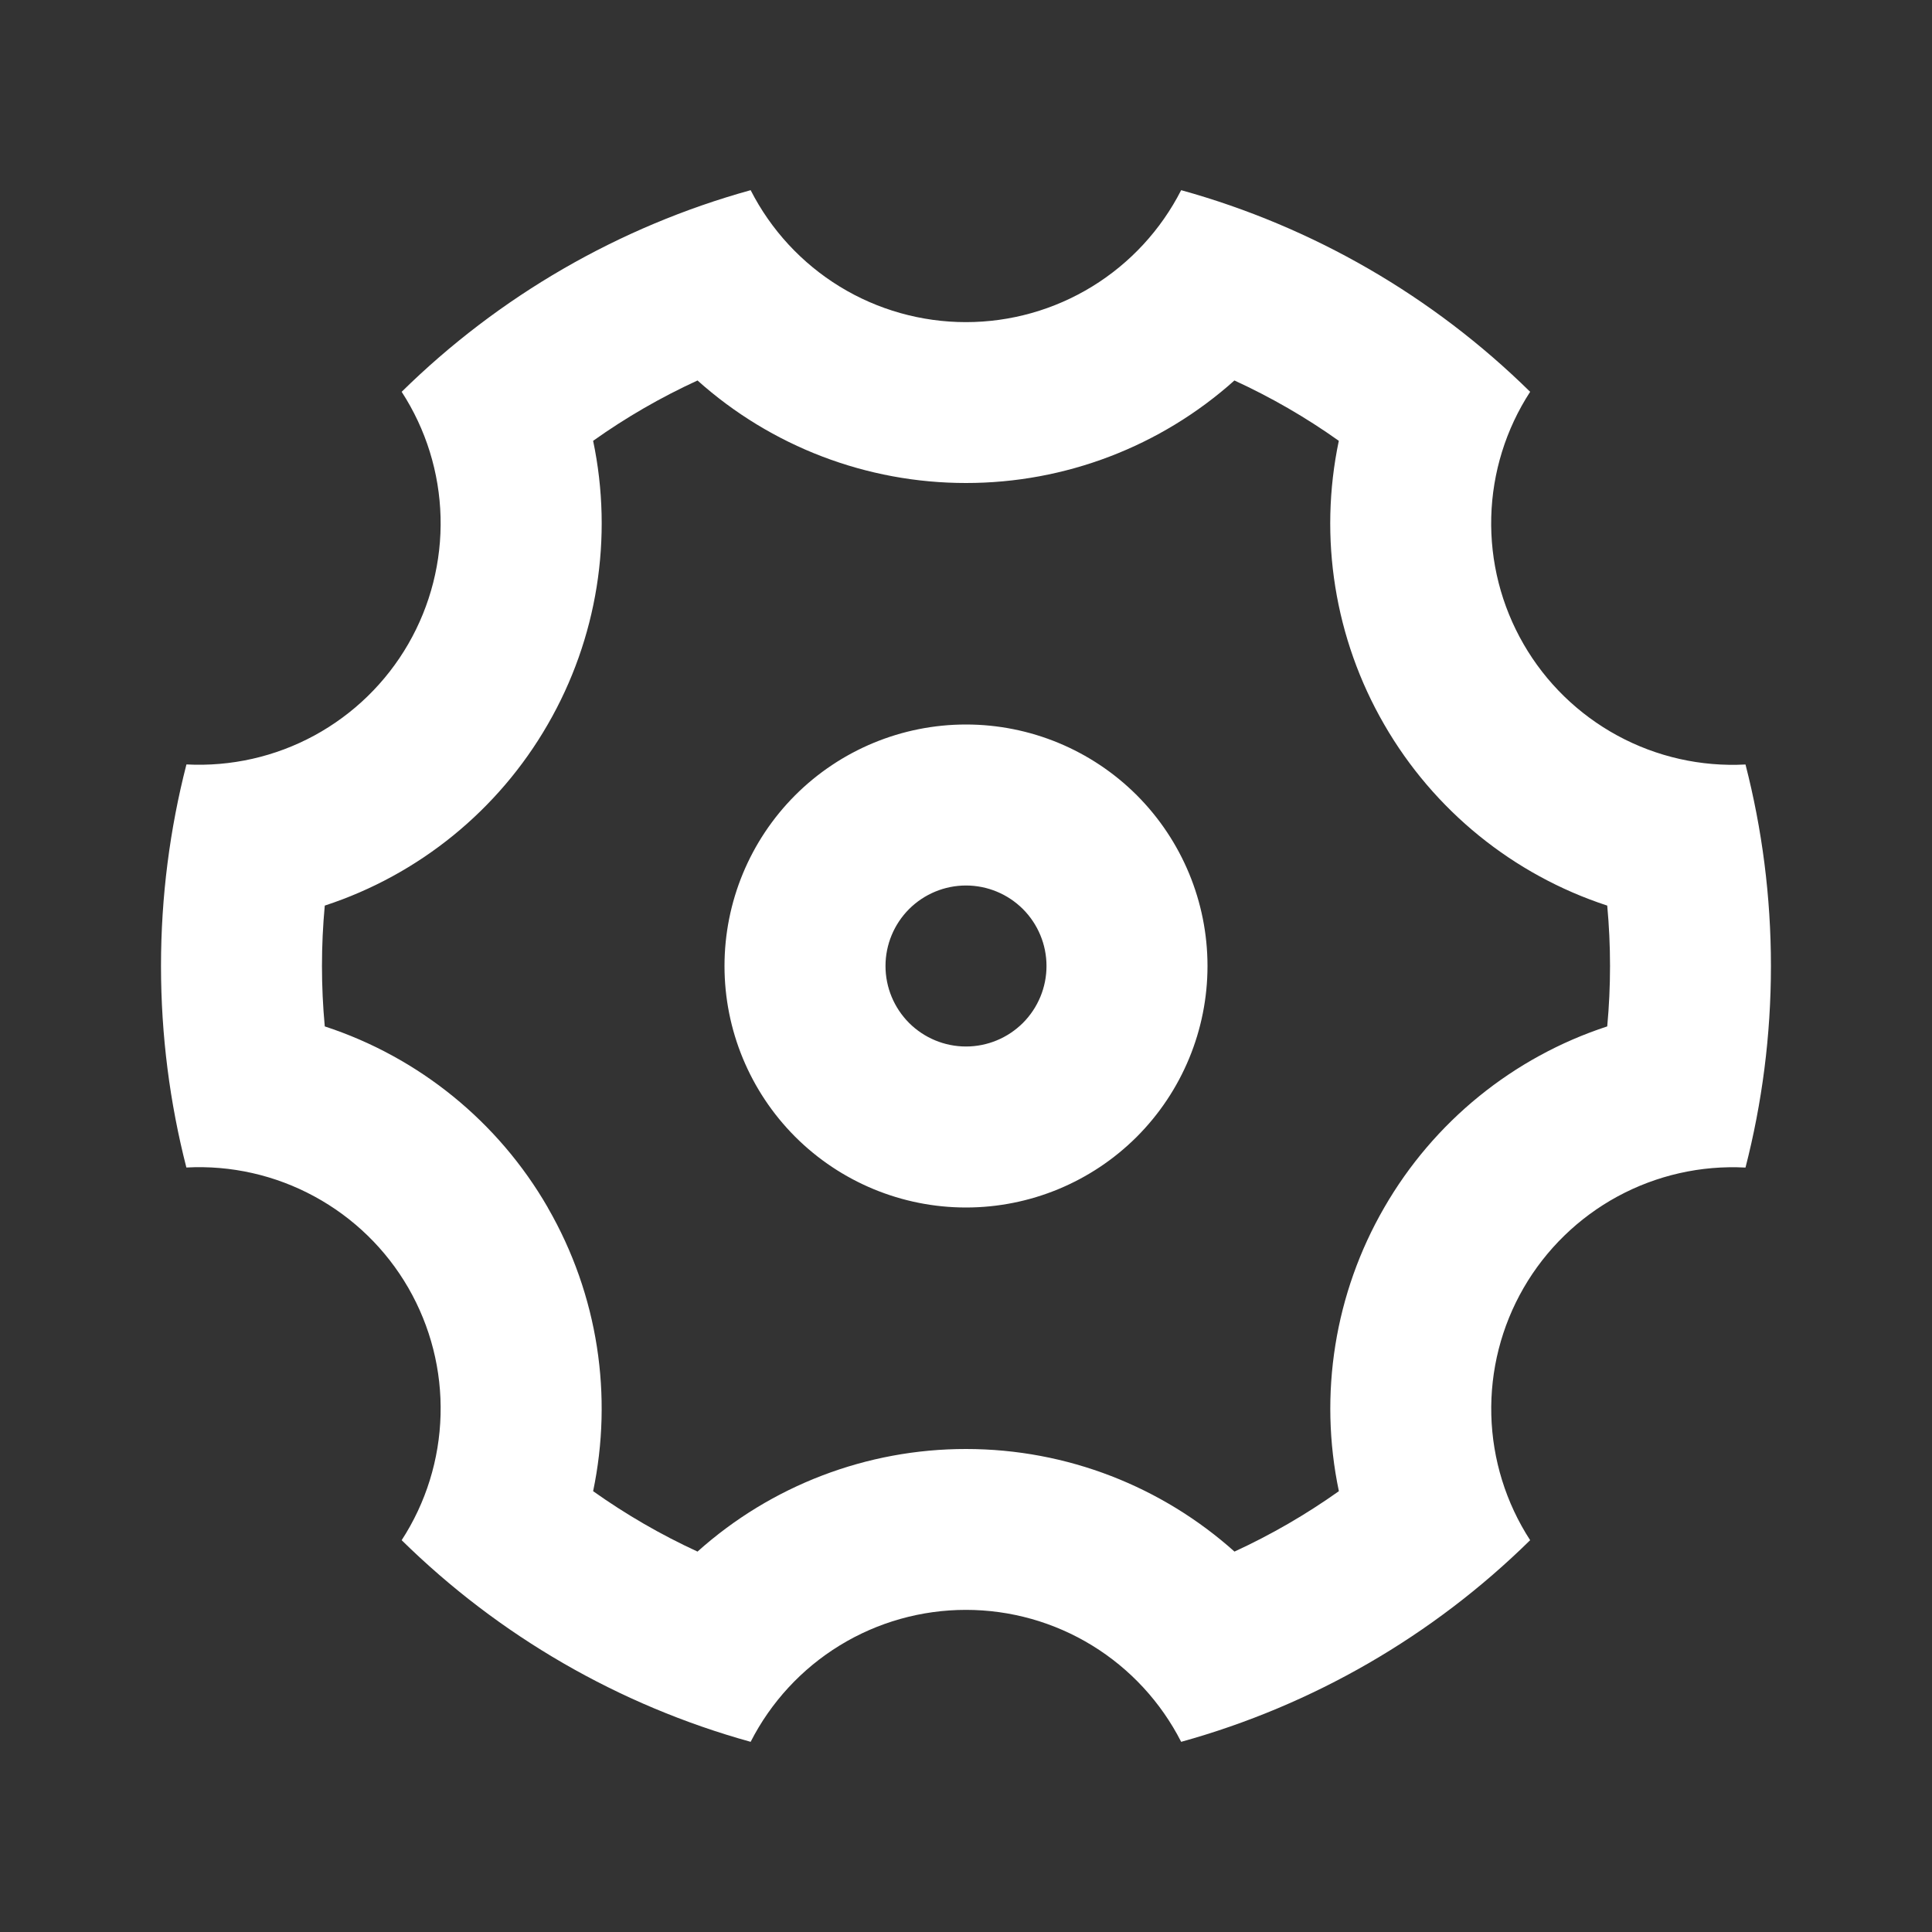 <svg width="30" height="30" viewBox="0 0 30 30" fill="none" xmlns="http://www.w3.org/2000/svg">
<rect x="0" y="0" width="30" height="30" fill="#333333" stroke="none"/>
<g clip-path="url(#clip0_73_55)">
<path d="M2.5 15C2.5 13.919 2.638 12.871 2.895 11.87C3.586 11.906 4.273 11.751 4.881 11.421C5.488 11.091 5.993 10.6 6.339 10.001C6.685 9.402 6.859 8.719 6.841 8.028C6.823 7.337 6.614 6.664 6.237 6.084C7.749 4.597 9.613 3.519 11.656 2.953C11.97 3.569 12.448 4.087 13.038 4.449C13.628 4.811 14.307 5.002 14.999 5.002C15.691 5.002 16.369 4.811 16.959 4.449C17.549 4.087 18.027 3.569 18.341 2.953C20.384 3.519 22.249 4.597 23.76 6.084C23.383 6.664 23.174 7.337 23.156 8.029C23.138 8.72 23.312 9.403 23.658 10.002C24.004 10.602 24.509 11.093 25.117 11.423C25.725 11.753 26.413 11.908 27.104 11.871C27.361 12.871 27.499 13.919 27.499 15C27.499 16.081 27.361 17.129 27.104 18.13C26.413 18.093 25.726 18.249 25.118 18.578C24.51 18.908 24.005 19.4 23.659 19.998C23.313 20.597 23.139 21.28 23.157 21.972C23.175 22.663 23.384 23.336 23.76 23.916C22.249 25.403 20.384 26.481 18.341 27.047C18.027 26.431 17.549 25.913 16.959 25.551C16.369 25.189 15.691 24.998 14.999 24.998C14.307 24.998 13.628 25.189 13.038 25.551C12.448 25.913 11.97 26.431 11.656 27.047C9.613 26.481 7.749 25.403 6.237 23.916C6.614 23.336 6.823 22.663 6.841 21.971C6.86 21.28 6.686 20.597 6.34 19.997C5.994 19.398 5.489 18.907 4.88 18.577C4.272 18.247 3.585 18.092 2.894 18.129C2.638 17.13 2.5 16.082 2.5 15ZM8.505 18.75C9.293 20.114 9.518 21.683 9.21 23.155C9.72 23.517 10.262 23.831 10.831 24.093C11.977 23.066 13.462 22.499 15 22.5C16.575 22.5 18.047 23.089 19.169 24.093C19.738 23.831 20.28 23.517 20.79 23.155C20.474 21.65 20.725 20.081 21.495 18.75C22.263 17.418 23.496 16.416 24.957 15.938C25.015 15.314 25.015 14.686 24.957 14.062C23.496 13.584 22.262 12.582 21.494 11.25C20.724 9.919 20.473 8.35 20.789 6.845C20.279 6.482 19.736 6.169 19.168 5.908C18.022 6.934 16.538 7.501 15 7.5C13.462 7.501 11.977 6.934 10.831 5.908C10.263 6.169 9.72 6.482 9.21 6.845C9.526 8.35 9.275 9.919 8.505 11.25C7.737 12.582 6.504 13.584 5.043 14.062C4.985 14.686 4.985 15.314 5.043 15.938C6.504 16.416 7.738 17.418 8.506 18.75H8.505ZM15 18.75C14.005 18.75 13.052 18.355 12.348 17.652C11.645 16.948 11.25 15.995 11.25 15C11.25 14.005 11.645 13.052 12.348 12.348C13.052 11.645 14.005 11.25 15 11.25C15.995 11.25 16.948 11.645 17.652 12.348C18.355 13.052 18.75 14.005 18.75 15C18.75 15.995 18.355 16.948 17.652 17.652C16.948 18.355 15.995 18.75 15 18.75ZM15 16.25C15.332 16.25 15.649 16.118 15.884 15.884C16.118 15.649 16.25 15.332 16.25 15C16.25 14.668 16.118 14.351 15.884 14.116C15.649 13.882 15.332 13.75 15 13.75C14.668 13.75 14.351 13.882 14.116 14.116C13.882 14.351 13.75 14.668 13.75 15C13.75 15.332 13.882 15.649 14.116 15.884C14.351 16.118 14.668 16.25 15 16.25Z" fill="white"/>
</g>
<defs>
<clipPath id="clip0_73_55">
<rect width="30" height="30" fill="white"/>
</clipPath>
</defs>
</svg>
